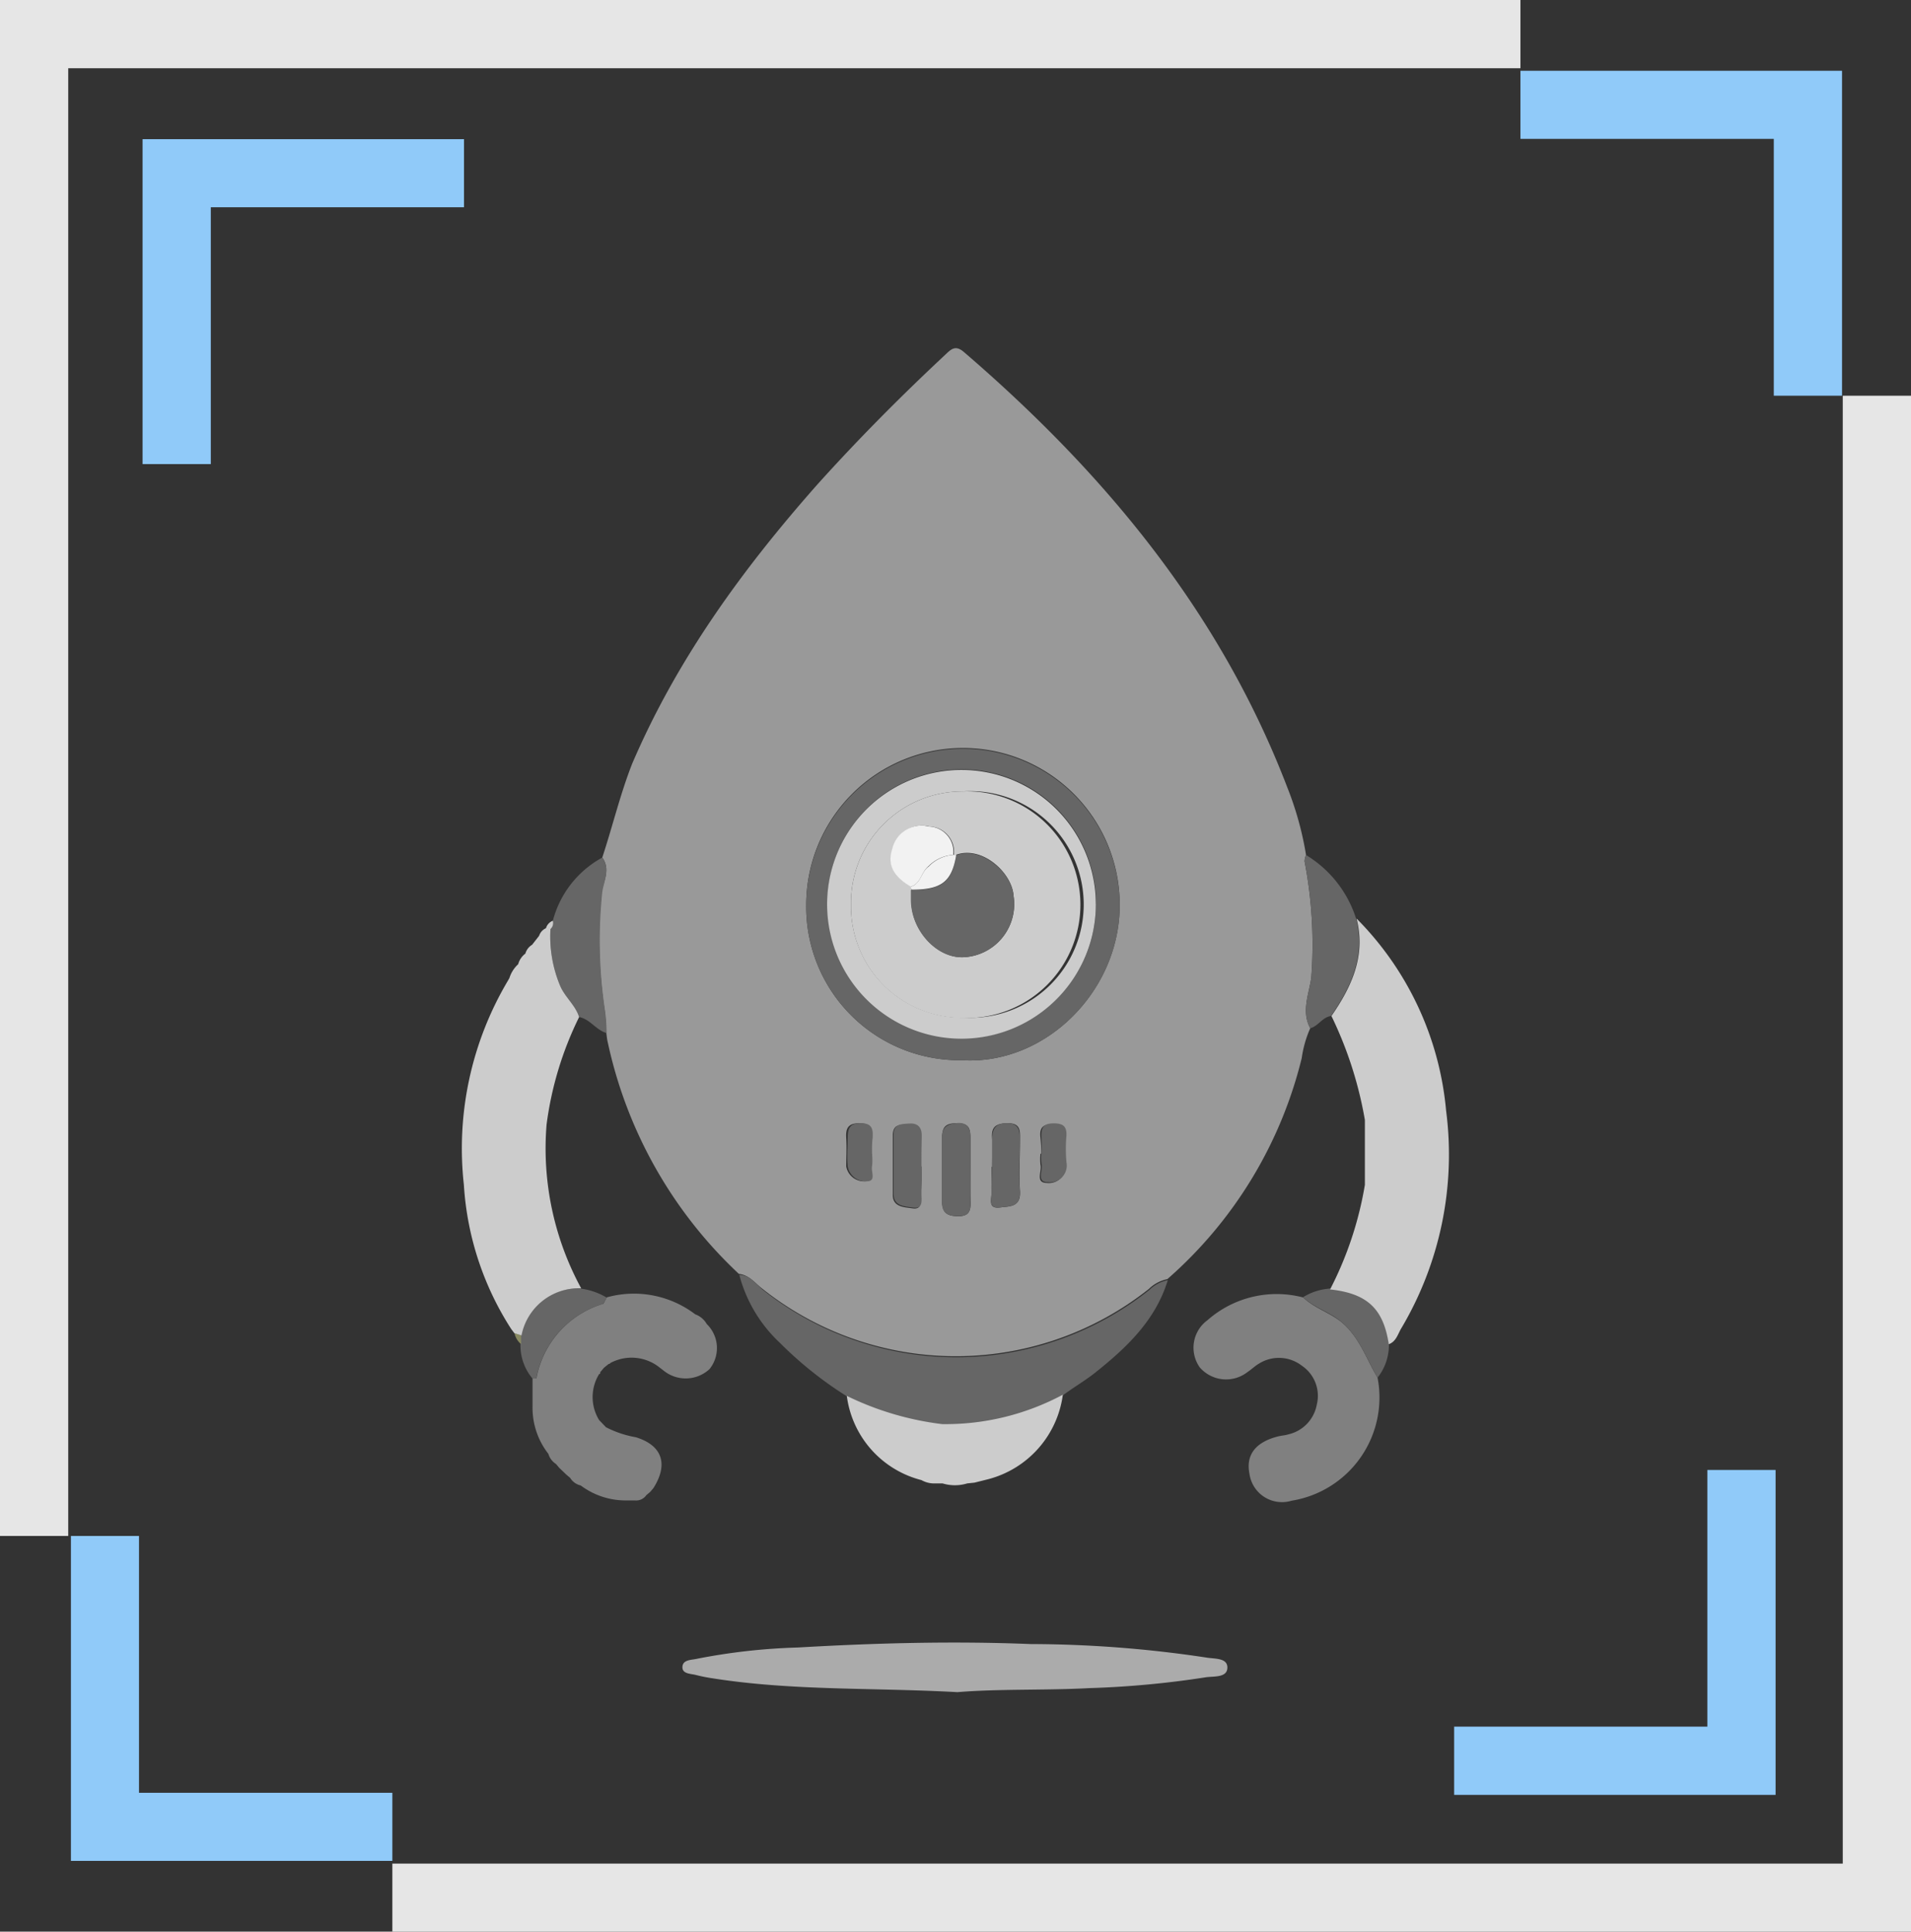 <svg xmlns="http://www.w3.org/2000/svg" viewBox="0 0 128 129.36"><rect x="0" y="0" width="128" height="129.36" fill="#333333" stroke="none"/><defs><style>.cls-1{fill:#999;}.cls-2{fill:#666;}.cls-3{fill:gray;}.cls-4{fill:#ababab;}.cls-5{fill:#ccc;}.cls-6{fill:#888961;}.cls-7{fill:#41a142;}.cls-8{fill:#f2f2f2;}.cls-9{fill:#e6e6e6;}.cls-10{fill:#90caf9;}</style></defs><g id="Capa_2" data-name="Capa 2"><g id="Capa_16" data-name="Capa 16"><path class="cls-1" d="M40.34,57.43c.69-2.09,1.2-4.24,2-6.28,3-7,7.41-13.06,12.43-18.73,2.7-3,5.58-5.9,8.55-8.67.4-.38.68-.66,1.25-.17C74,31.69,81.73,41,86.22,52.72a21.7,21.7,0,0,1,1.26,4.54,1.12,1.12,0,0,0-.1.42,29.35,29.35,0,0,1,.45,7.78c-.14,1.08-.69,2.26-.07,3.4a7.51,7.51,0,0,0-.57,2,28.72,28.72,0,0,1-9,14.8,2.46,2.46,0,0,0-1.23.65,20.82,20.82,0,0,1-25.89,0c-.48-.36-.88-.93-1.58-1a29.81,29.81,0,0,1-8.78-15.5c-.06-.23-.07-.46-.11-.7a11.21,11.21,0,0,0-.14-1.73,31.48,31.48,0,0,1-.15-7.7C40.44,59,40.9,58.19,40.34,57.43ZM64.42,71C70,71.35,75,66.4,75,60.59a10.5,10.5,0,0,0-21,0A10.27,10.27,0,0,0,64.42,71ZM65,78.33c0-.7,0-1.41,0-2.11s-.13-1-.9-1-1,.24-1,1c0,1.41,0,2.82,0,4.23,0,.81.39,1,1.1,1s.83-.38.81-1S65,79,65,78.33Zm1.42-.19c0,.55,0,1.1,0,1.65s-.28,1.19.59,1.07c.58-.08,1.38,0,1.31-1.09s0-2.26,0-3.4c0-.61.08-1.17-.86-1.15s-1.08.4-1,1.16C66.48,77,66.45,77.56,66.45,78.14Zm-4.73,0c0-.67,0-1.34,0-2s-.16-.88-.8-.85-1.08,0-1.09.74c0,1.34,0,2.67,0,4,0,.82.78.81,1.31.89.69.11.55-.5.56-.9C61.74,79.34,61.72,78.72,61.72,78.09Zm8-.86a3.37,3.37,0,0,0,0,.71c.12.43-.37,1.22.42,1.23a1.13,1.13,0,0,0,1.25-1.35,10.46,10.46,0,0,1,0-1.77c0-.63-.24-.82-.84-.82s-.89.19-.84.82A11.61,11.61,0,0,1,69.75,77.23Zm-11.34,0c0-.35,0-.71,0-1.06,0-.56,0-1-.78-1s-.93.35-.89,1,0,1.26,0,1.89a1.21,1.21,0,0,0,1.28,1c.65,0,.27-.65.35-1A3.83,3.83,0,0,0,58.41,77.28Z"/><path class="cls-2" d="M49.52,85.38c.7,0,1.1.59,1.58,1a20.82,20.82,0,0,0,25.89,0,2.46,2.46,0,0,1,1.23-.65c-.82,2.69-2.76,4.52-4.87,6.2-.71.56-1.48,1-2.21,1.55a16.64,16.64,0,0,1-8,1.94,20,20,0,0,1-6.38-1.89,25.36,25.36,0,0,1-4.52-3.6A9.54,9.54,0,0,1,49.52,85.38Z"/><path class="cls-3" d="M92.27,92.26a7,7,0,0,1-5.76,8.24,2.2,2.2,0,0,1-2.82-1.8c-.25-1.26.39-2.11,1.89-2.5.23-.06.47-.07.7-.14a2.5,2.5,0,0,0,1.92-2,2.43,2.43,0,0,0-1-2.6,2.51,2.51,0,0,0-2.89-.13c-.27.16-.5.39-.76.56a2.33,2.33,0,0,1-3.19-.32,2.28,2.28,0,0,1,.52-3.16,7,7,0,0,1,6.41-1.52c.74.71,1.75,1,2.54,1.63C91.05,89.52,91.51,91,92.27,92.26Z"/><path class="cls-4" d="M64.13,113.32c-5.61-.31-11-.08-16.36-.92a11.33,11.33,0,0,1-1.16-.23c-.36-.09-.93-.07-.9-.55s.6-.45.95-.53a40.92,40.92,0,0,1,6.79-.76c5.19-.3,10.39-.44,15.58-.23a79.63,79.63,0,0,1,11.75.9c.54.1,1.45,0,1.43.69s-.95.55-1.48.64a62.89,62.89,0,0,1-7.75.72C70,113.21,66.92,113.09,64.13,113.32Z"/><path class="cls-2" d="M38.79,68.11c-.25-.8-.94-1.32-1.27-2.09a8.58,8.58,0,0,1-.65-3.8.54.54,0,0,0,.16-.56,6.77,6.77,0,0,1,3.31-4.23c.56.76.1,1.59,0,2.32a31.48,31.48,0,0,0,.15,7.7,11.21,11.21,0,0,1,.14,1.73C39.94,69,39.53,68.25,38.79,68.11Z"/><path class="cls-2" d="M90.83,61.51c.64,2.49-.32,4.56-1.68,6.53-.58.08-.85.68-1.39.82-.62-1.14-.07-2.32.07-3.4a29.35,29.35,0,0,0-.45-7.78,1.12,1.12,0,0,1,.1-.42A7.7,7.7,0,0,1,90.83,61.51Z"/><path class="cls-2" d="M40.41,87.31a6.43,6.43,0,0,0-4.49,5h-.26a3.45,3.45,0,0,1-.8-2.28c0-.2,0-.39,0-.59a3.9,3.9,0,0,1,4-3.15,4.55,4.55,0,0,1,1.78.61Z"/><path class="cls-2" d="M92.27,92.26c-.76-1.29-1.22-2.74-2.45-3.76-.79-.66-1.8-.92-2.54-1.63a4,4,0,0,1,1.82-.58c2.49.27,3.57,1.29,3.93,3.67A3.54,3.54,0,0,1,92.27,92.26Z"/><path class="cls-5" d="M96.86,74.37a20.9,20.9,0,0,0-6-12.86c.64,2.49-.32,4.56-1.68,6.53A26,26,0,0,1,91.42,75c0,1.45,0,2.9,0,4.35a23.73,23.73,0,0,1-2.33,7c2.49.27,3.57,1.29,3.93,3.67.46-.16.59-.61.8-1A22.79,22.79,0,0,0,96.86,74.37Z"/><path class="cls-5" d="M63.1,95.37a20,20,0,0,1-6.38-1.89,6.71,6.71,0,0,0,5,5.64,1.72,1.72,0,0,0,.94.22l.47,0a2.84,2.84,0,0,0,1.66,0l.48-.05.92-.23a6.77,6.77,0,0,0,5-5.66A16.64,16.64,0,0,1,63.1,95.37Z"/><path class="cls-6" d="M34.9,89.42c0,.2,0,.39,0,.59a1.26,1.26,0,0,1-.44-.74Z"/><path class="cls-5" d="M36.61,75.31a22.92,22.92,0,0,1,2.18-7.2c-.25-.8-.94-1.32-1.27-2.09a8.58,8.58,0,0,1-.65-3.8h0a.54.54,0,0,0,.16-.56.76.76,0,0,0-.46.5h0a.83.83,0,0,0-.46.51l-.47.6a1,1,0,0,0-.45.59,1.3,1.3,0,0,0-.48.71,2.09,2.09,0,0,0-.59.93l-.12.21a22,22,0,0,0-2.93,13.63A20.1,20.1,0,0,0,34.24,89h0l.21.28h0l.48.15a3.9,3.9,0,0,1,4-3.15A19.59,19.59,0,0,1,36.61,75.31Z"/><path class="cls-6" d="M34.23,89l.22.29Z"/><path class="cls-7" d="M40.44,91.63l.34-.27Z"/><path class="cls-7" d="M40.21,91.92l.26-.32Z"/><path class="cls-3" d="M47.34,88.67h0a1.45,1.45,0,0,0-.77-.65h0a3.39,3.39,0,0,1-.82-.2,3.39,3.39,0,0,0,.82.2,6.78,6.78,0,0,0-5.92-1.14l-.23.43a6.43,6.43,0,0,0-4.49,5,1.64,1.64,0,0,1,0,.38,1.64,1.64,0,0,0,0-.38h-.26l0,.7c0,.39,0,.79,0,1.18a5,5,0,0,0,1.06,3.17l.06,0-.06,0a1.21,1.21,0,0,0,.51.68h0l.22.26a.24.24,0,0,0,0-.19.24.24,0,0,1,0,.19h0l.24.23h0a.24.24,0,0,1,.18,0,.24.24,0,0,0-.18,0l.24.23h0l.25.21h0a1.12,1.12,0,0,0,.71.51h0a5,5,0,0,0,2.9,1l.72,0a.83.83,0,0,0,.77-.35h0l.26-.22h0l.22-.26h0v0h0c1-1.58.61-2.85-1.18-3.4a7,7,0,0,1-2-.67l-.46-.48a2.94,2.94,0,0,1,0-3.08c.06,0,.09-.06.07-.12l.25-.3.32-.26s.09,0,.11-.06a3,3,0,0,1,3.3.3l.26.2a2.35,2.35,0,0,0,3.08-.09A2.24,2.24,0,0,0,47.34,88.67Zm-3.54,11Zm-.23.26Z"/><path class="cls-2" d="M64.42,71A10.27,10.27,0,0,1,54,60.64a10.5,10.5,0,0,1,21,0C75,66.4,70,71.35,64.42,71Zm9-10.48a9,9,0,1,0-9,9A8.94,8.94,0,0,0,73.4,60.51Z"/><path class="cls-2" d="M65,78.33c0,.71,0,1.41,0,2.11s-.07,1-.81,1-1.11-.19-1.1-1c0-1.41,0-2.82,0-4.23,0-.72.33-.93,1-1s.94.33.9,1S65,77.63,65,78.33Z"/><path class="cls-2" d="M66.45,78.14c0-.58,0-1.17,0-1.76,0-.76.18-1.15,1-1.16s.87.54.86,1.15c0,1.14-.07,2.28,0,3.4s-.73,1-1.31,1.09c-.87.12-.56-.64-.59-1.07S66.45,78.69,66.45,78.14Z"/><path class="cls-2" d="M61.72,78.09c0,.63,0,1.25,0,1.88,0,.4.13,1-.56.9-.53-.08-1.29-.07-1.31-.89,0-1.34,0-2.67,0-4,0-.73.56-.71,1.09-.74s.82.27.8.85S61.72,77.42,61.72,78.09Z"/><path class="cls-2" d="M69.75,77.23a11.61,11.61,0,0,0,0-1.18c0-.63.24-.82.84-.82s.87.19.84.82a10.46,10.46,0,0,0,0,1.77,1.13,1.13,0,0,1-1.25,1.35c-.79,0-.3-.8-.42-1.23A3.37,3.37,0,0,1,69.75,77.23Z"/><path class="cls-2" d="M58.41,77.28a3.83,3.83,0,0,1,0,.83c-.08.36.3,1-.35,1a1.21,1.21,0,0,1-1.28-1c-.06-.63,0-1.26,0-1.89s.11-1,.89-1,.81.44.78,1C58.4,76.57,58.41,76.93,58.41,77.28Z"/><path class="cls-5" d="M73.4,60.51a9,9,0,1,1-8.94-8.95A9,9,0,0,1,73.4,60.51ZM57,60.61a7.46,7.46,0,0,0,7.59,7.54A7.59,7.59,0,1,0,64.46,53,7.47,7.47,0,0,0,57,60.61Z"/><path class="cls-5" d="M57,60.61A7.47,7.47,0,0,1,64.46,53a7.59,7.59,0,1,1,.09,15.17A7.46,7.46,0,0,1,57,60.61Zm6.89-3.36a1.7,1.7,0,0,0-1.64-1.9,2,2,0,0,0-2.44,1.48c-.35,1.06,0,1.87,1.23,2.55a1.7,1.7,0,0,1,0,.22v.71c0,2.06,1.79,3.92,3.58,3.79A3.56,3.56,0,0,0,67.89,60c-.09-1.54-2.09-3.38-3.84-2.76Z"/><path class="cls-2" d="M64.05,57.27c1.75-.62,3.75,1.22,3.84,2.76a3.56,3.56,0,0,1-3.3,4.07c-1.79.13-3.54-1.73-3.58-3.79V59.6C63.09,59.6,63.75,59.09,64.05,57.27Z"/><path class="cls-8" d="M61,59.38c-1.19-.68-1.58-1.49-1.23-2.55a2,2,0,0,1,2.44-1.48,1.7,1.7,0,0,1,1.64,1.9A2.56,2.56,0,0,0,62.2,58C61.69,58.41,61.68,59.19,61,59.38Z"/><path class="cls-8" d="M61,59.38c.68-.19.69-1,1.2-1.35a2.56,2.56,0,0,1,1.65-.78l.2,0c-.3,1.82-1,2.33-3,2.33A1.7,1.7,0,0,0,61,59.38Z"/><polygon class="cls-9" points="4.57 102.86 4.57 4.57 101.84 4.57 101.84 0 0 0 0 102.86 4.57 102.86"/><polygon class="cls-9" points="123.43 26.5 123.43 124.8 26.28 124.8 26.28 129.36 128 129.36 128 26.5 123.43 26.5"/><polygon class="cls-10" points="101.84 9.3 118.81 9.3 118.81 26.5 123.38 26.5 123.38 4.74 101.84 4.74 101.84 9.3"/><polygon class="cls-10" points="26.28 120.06 9.31 120.06 9.31 102.86 4.75 102.86 4.75 124.62 26.28 124.62 26.28 120.06"/><polygon class="cls-10" points="31.08 13.88 14.12 13.88 14.12 31.08 9.55 31.08 9.55 9.32 31.08 9.32 31.08 13.88"/><polygon class="cls-10" points="97.4 115.63 114.36 115.63 114.36 98.44 118.93 98.44 118.93 120.2 97.4 120.2 97.4 115.63"/></g></g></svg>